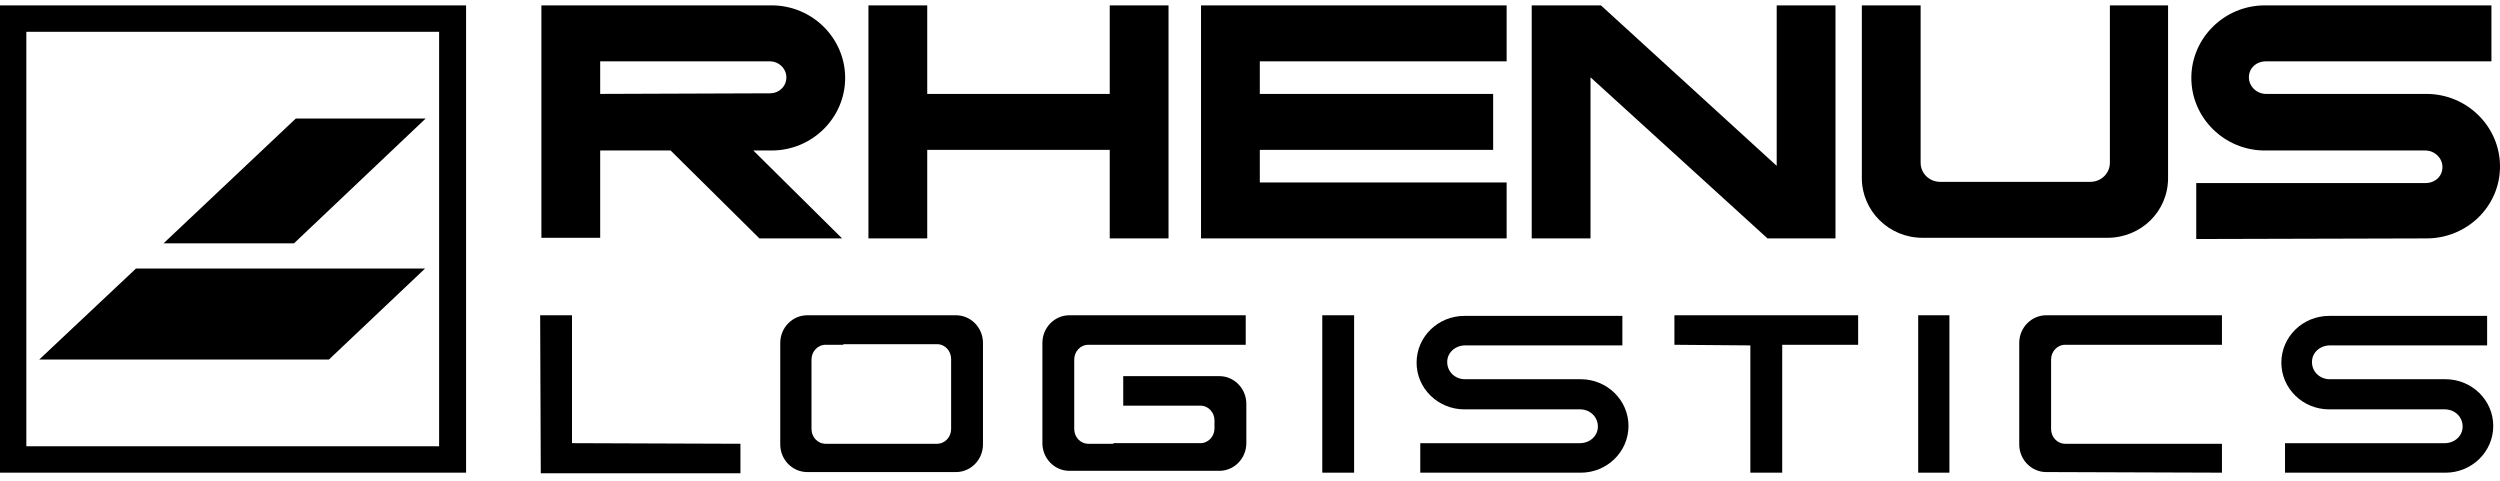 <svg width="187" height="36" viewBox="0 0 187 36" fill="none" xmlns="http://www.w3.org/2000/svg">
<g clip-path="url(#clip0_3062_14444)">
<path d="M21.99 18.202L31.84 8.865H22.128L12.232 18.202H21.99Z" fill="black"/>
<path d="M24.6 26.895L31.793 20.088H10.17L2.932 26.895H24.6Z" fill="black"/>
<path fill-rule="evenodd" clip-rule="evenodd" d="M1.97 2.38V33.379H32.846V2.38H1.97ZM0 0.402H34.862V35.356H0V0.402Z" fill="black"/>
<path d="M64.959 0.402H69.357V7.025H83.008V0.402H87.406V17.833H83.008V11.21H69.357V17.833H64.959V0.402Z" fill="black"/>
<path d="M112.696 0.402H89.836V17.833H112.696V13.648H94.234V11.21H111.688V7.025H94.234V4.588H112.696V0.402Z" fill="black"/>
<path d="M132.209 17.833L118.97 5.783V17.833H114.572V0.402H119.749L132.897 12.406V0.402H137.294V17.833H132.209Z" fill="black"/>
<path d="M162.171 0.402V13.326C162.171 15.81 160.155 17.787 157.636 17.787H143.801C141.281 17.787 139.266 15.764 139.266 13.326V0.402H143.663V12.176C143.663 12.958 144.305 13.602 145.129 13.602H156.353C157.178 13.602 157.819 12.958 157.819 12.176V0.402H162.171Z" fill="black"/>
<path d="M181.503 17.833C184.527 17.833 187.001 15.442 187.001 12.452C187.001 9.463 184.527 7.025 181.503 7.025H169.501C168.814 7.025 168.218 6.473 168.218 5.783C168.218 5.094 168.768 4.588 169.501 4.588H186.359V0.402H169.409C166.386 0.402 163.912 2.84 163.912 5.829C163.912 8.819 166.386 11.257 169.409 11.257H181.412C182.099 11.257 182.695 11.808 182.695 12.498C182.695 13.188 182.145 13.694 181.412 13.694H164.279V17.879L181.503 17.833Z" fill="black"/>
<path fill-rule="evenodd" clip-rule="evenodd" d="M44.894 11.21V17.787H40.496V0.402H57.721C60.745 0.402 63.218 2.84 63.218 5.829C63.218 8.819 60.745 11.257 57.721 11.257H56.347L62.989 17.833H56.805L50.162 11.257H44.894V11.21ZM44.894 7.025V4.588H57.584C58.271 4.588 58.82 5.14 58.82 5.783C58.82 6.473 58.271 6.979 57.584 6.979L44.894 7.025Z" fill="black"/>
<path d="M153.055 35.31C151.955 35.31 151.039 34.39 151.039 33.24V25.652C151.039 24.502 151.955 23.582 153.055 23.582H166.202V25.79H154.475C153.879 25.79 153.421 26.296 153.421 26.893V32.091C153.421 32.688 153.879 33.194 154.475 33.194H166.202V35.356L153.055 35.31Z" fill="black"/>
<path d="M170.919 35.357V33.149H182.876C183.563 33.149 184.205 32.643 184.205 31.907C184.205 31.172 183.609 30.62 182.876 30.62H174.218C172.248 30.62 170.645 29.056 170.645 27.124C170.645 25.193 172.248 23.629 174.218 23.629H186.037V25.837H174.264C173.576 25.837 172.935 26.342 172.935 27.078C172.935 27.814 173.531 28.366 174.264 28.366H182.922C184.892 28.366 186.495 29.93 186.495 31.861C186.495 33.793 184.892 35.357 182.922 35.357H170.919Z" fill="black"/>
<path d="M138.989 25.79H133.309V35.356H130.927V25.836L125.246 25.79V23.582H138.989V25.79Z" fill="black"/>
<path d="M143.48 23.582H145.817V35.356H143.48V23.582Z" fill="black"/>
<path d="M106.236 35.357V33.149H118.192C118.88 33.149 119.521 32.643 119.521 31.907C119.521 31.172 118.925 30.62 118.192 30.62H109.534C107.564 30.62 105.961 29.056 105.961 27.124C105.961 25.193 107.564 23.629 109.534 23.629H121.353V25.837H109.58C108.893 25.837 108.251 26.342 108.251 27.078C108.251 27.814 108.847 28.366 109.58 28.366H118.238C120.208 28.366 121.811 29.93 121.811 31.861C121.811 33.793 120.208 35.357 118.238 35.357H106.236Z" fill="black"/>
<path d="M98.906 23.582H101.288V35.356H98.906V23.582Z" fill="black"/>
<path d="M40.404 23.582H42.786V33.148L55.385 33.194V35.402H40.45L40.404 23.582Z" fill="black"/>
<path d="M63.082 25.79H61.753C61.158 25.79 60.7 26.296 60.7 26.893V32.091C60.7 32.688 61.158 33.194 61.753 33.194H63.082H68.258H70.091C70.686 33.194 71.144 32.688 71.144 32.091V26.848C71.144 26.25 70.686 25.744 70.091 25.744H68.258H63.082V25.79ZM63.128 35.31H60.379C59.279 35.31 58.363 34.39 58.363 33.24V25.652C58.363 24.502 59.279 23.582 60.379 23.582H63.128H68.258H71.511C72.611 23.582 73.527 24.502 73.527 25.652V33.24C73.527 34.39 72.611 35.31 71.511 35.31H68.258H63.128Z" fill="black"/>
<path d="M83.285 33.148H85.759H89.79C90.385 33.148 90.844 32.642 90.844 32.045V31.447C90.844 30.849 90.385 30.343 89.79 30.343H84.018V28.135H91.21C92.309 28.135 93.226 29.055 93.226 30.205V33.148C93.226 34.298 92.309 35.218 91.21 35.218H85.759H83.285H79.986C78.887 35.218 77.971 34.298 77.971 33.148V25.652C77.971 24.502 78.887 23.582 79.986 23.582H93.18V25.79H81.406C80.811 25.79 80.353 26.296 80.353 26.893V32.091C80.353 32.688 80.811 33.194 81.406 33.194H83.285V33.148Z" fill="black"/>
</g>
<defs>
<clipPath id="clip0_3062_14444">
<rect width="187" height="35" fill="white" transform="translate(0 0.402)"/>
</clipPath>
</defs>
</svg>
